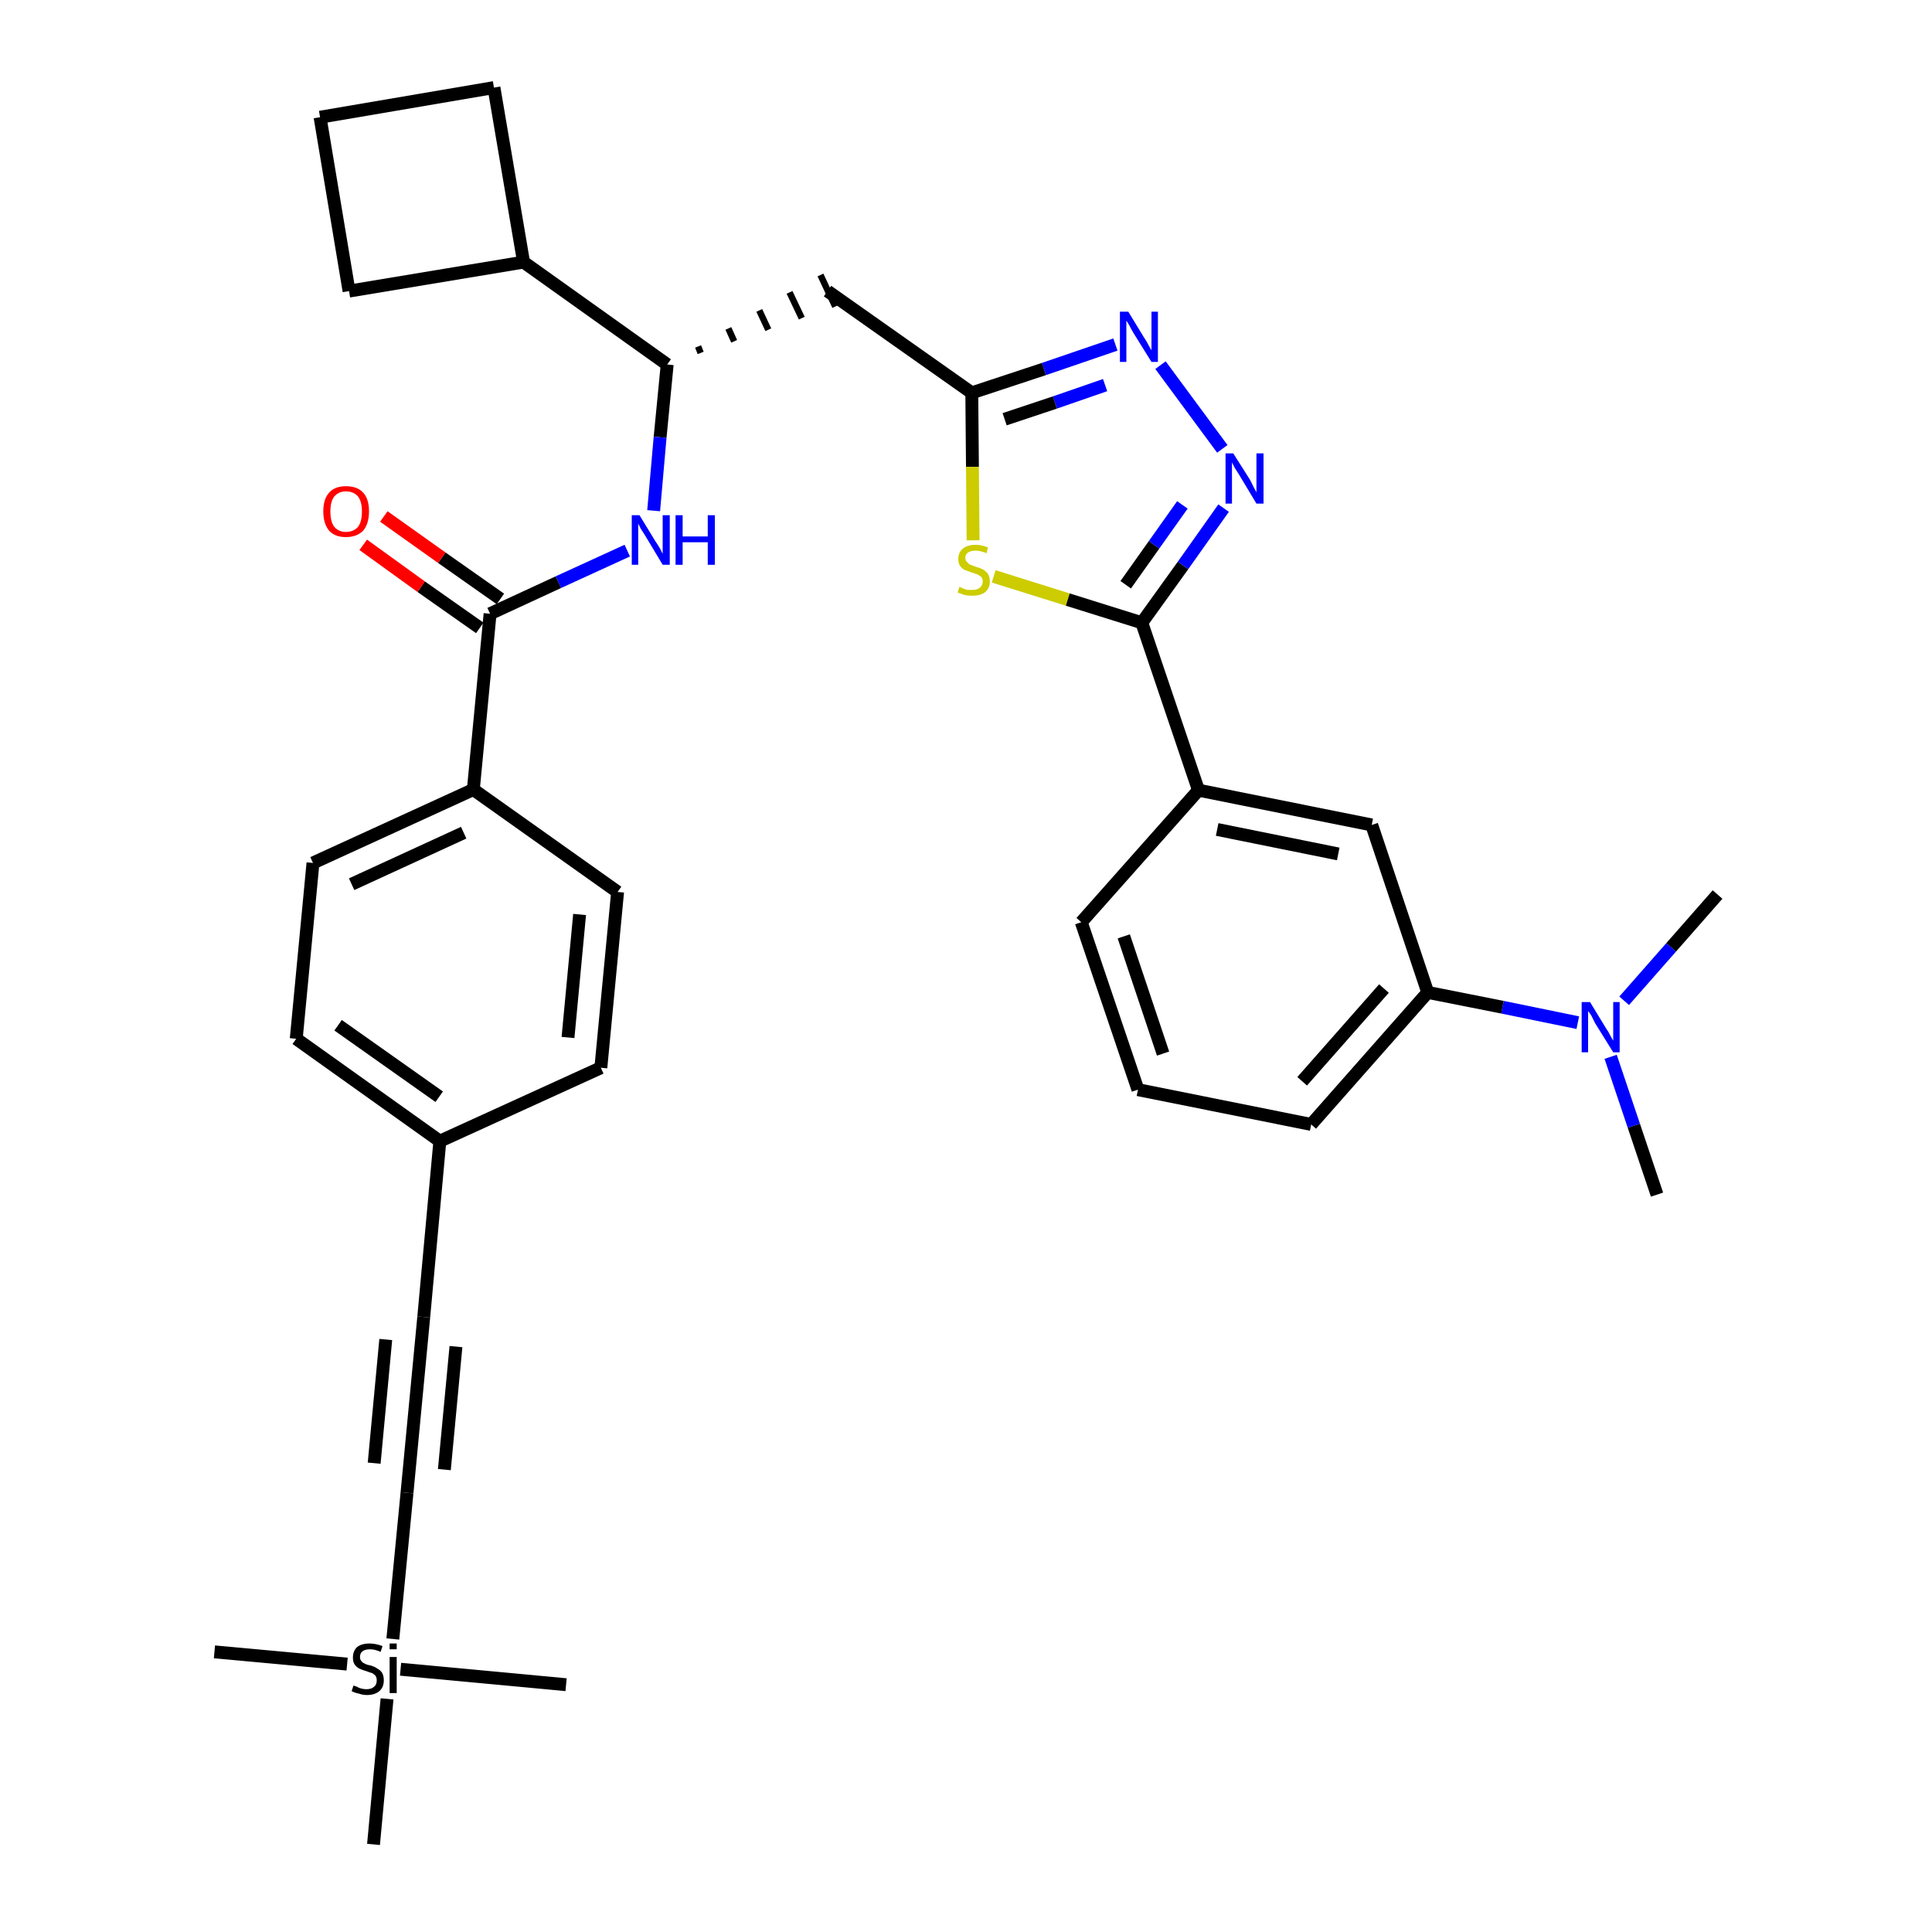 <?xml version='1.0' encoding='iso-8859-1'?>
<svg version='1.1' baseProfile='full'
              xmlns='http://www.w3.org/2000/svg'
                      xmlns:rdkit='http://www.rdkit.org/xml'
                      xmlns:xlink='http://www.w3.org/1999/xlink'
                  xml:space='preserve'
width='300px' height='300px' viewBox='0 0 300 300'>
<!-- END OF HEADER -->
<path class='bond-0 atom-0 atom-1' d='M 257.3,185.5 L 253.7,174.8' style='fill:none;fill-rule:evenodd;stroke:#000000;stroke-width:2.0px;stroke-linecap:butt;stroke-linejoin:miter;stroke-opacity:1' />
<path class='bond-0 atom-0 atom-1' d='M 253.7,174.8 L 250.1,164.1' style='fill:none;fill-rule:evenodd;stroke:#0000FF;stroke-width:2.0px;stroke-linecap:butt;stroke-linejoin:miter;stroke-opacity:1' />
<path class='bond-1 atom-1 atom-2' d='M 252.2,155.4 L 259.5,147.1' style='fill:none;fill-rule:evenodd;stroke:#0000FF;stroke-width:2.0px;stroke-linecap:butt;stroke-linejoin:miter;stroke-opacity:1' />
<path class='bond-1 atom-1 atom-2' d='M 259.5,147.1 L 266.7,138.9' style='fill:none;fill-rule:evenodd;stroke:#000000;stroke-width:2.0px;stroke-linecap:butt;stroke-linejoin:miter;stroke-opacity:1' />
<path class='bond-2 atom-1 atom-3' d='M 245.0,158.8 L 233.3,156.4' style='fill:none;fill-rule:evenodd;stroke:#0000FF;stroke-width:2.0px;stroke-linecap:butt;stroke-linejoin:miter;stroke-opacity:1' />
<path class='bond-2 atom-1 atom-3' d='M 233.3,156.4 L 221.7,154.1' style='fill:none;fill-rule:evenodd;stroke:#000000;stroke-width:2.0px;stroke-linecap:butt;stroke-linejoin:miter;stroke-opacity:1' />
<path class='bond-3 atom-3 atom-4' d='M 221.7,154.1 L 203.6,174.6' style='fill:none;fill-rule:evenodd;stroke:#000000;stroke-width:2.0px;stroke-linecap:butt;stroke-linejoin:miter;stroke-opacity:1' />
<path class='bond-3 atom-3 atom-4' d='M 214.9,153.5 L 202.2,167.9' style='fill:none;fill-rule:evenodd;stroke:#000000;stroke-width:2.0px;stroke-linecap:butt;stroke-linejoin:miter;stroke-opacity:1' />
<path class='bond-34 atom-34 atom-3' d='M 213.0,128.1 L 221.7,154.1' style='fill:none;fill-rule:evenodd;stroke:#000000;stroke-width:2.0px;stroke-linecap:butt;stroke-linejoin:miter;stroke-opacity:1' />
<path class='bond-4 atom-4 atom-5' d='M 203.6,174.6 L 176.7,169.2' style='fill:none;fill-rule:evenodd;stroke:#000000;stroke-width:2.0px;stroke-linecap:butt;stroke-linejoin:miter;stroke-opacity:1' />
<path class='bond-5 atom-5 atom-6' d='M 176.7,169.2 L 167.9,143.2' style='fill:none;fill-rule:evenodd;stroke:#000000;stroke-width:2.0px;stroke-linecap:butt;stroke-linejoin:miter;stroke-opacity:1' />
<path class='bond-5 atom-5 atom-6' d='M 180.6,163.6 L 174.5,145.4' style='fill:none;fill-rule:evenodd;stroke:#000000;stroke-width:2.0px;stroke-linecap:butt;stroke-linejoin:miter;stroke-opacity:1' />
<path class='bond-6 atom-6 atom-7' d='M 167.9,143.2 L 186.1,122.7' style='fill:none;fill-rule:evenodd;stroke:#000000;stroke-width:2.0px;stroke-linecap:butt;stroke-linejoin:miter;stroke-opacity:1' />
<path class='bond-7 atom-7 atom-8' d='M 186.1,122.7 L 177.3,96.7' style='fill:none;fill-rule:evenodd;stroke:#000000;stroke-width:2.0px;stroke-linecap:butt;stroke-linejoin:miter;stroke-opacity:1' />
<path class='bond-33 atom-7 atom-34' d='M 186.1,122.7 L 213.0,128.1' style='fill:none;fill-rule:evenodd;stroke:#000000;stroke-width:2.0px;stroke-linecap:butt;stroke-linejoin:miter;stroke-opacity:1' />
<path class='bond-33 atom-7 atom-34' d='M 189.0,128.8 L 207.8,132.6' style='fill:none;fill-rule:evenodd;stroke:#000000;stroke-width:2.0px;stroke-linecap:butt;stroke-linejoin:miter;stroke-opacity:1' />
<path class='bond-8 atom-8 atom-9' d='M 177.3,96.7 L 183.7,87.8' style='fill:none;fill-rule:evenodd;stroke:#000000;stroke-width:2.0px;stroke-linecap:butt;stroke-linejoin:miter;stroke-opacity:1' />
<path class='bond-8 atom-8 atom-9' d='M 183.7,87.8 L 190.0,78.9' style='fill:none;fill-rule:evenodd;stroke:#0000FF;stroke-width:2.0px;stroke-linecap:butt;stroke-linejoin:miter;stroke-opacity:1' />
<path class='bond-8 atom-8 atom-9' d='M 174.8,90.8 L 179.2,84.6' style='fill:none;fill-rule:evenodd;stroke:#000000;stroke-width:2.0px;stroke-linecap:butt;stroke-linejoin:miter;stroke-opacity:1' />
<path class='bond-8 atom-8 atom-9' d='M 179.2,84.6 L 183.6,78.4' style='fill:none;fill-rule:evenodd;stroke:#0000FF;stroke-width:2.0px;stroke-linecap:butt;stroke-linejoin:miter;stroke-opacity:1' />
<path class='bond-35 atom-33 atom-8' d='M 154.3,89.5 L 165.8,93.1' style='fill:none;fill-rule:evenodd;stroke:#CCCC00;stroke-width:2.0px;stroke-linecap:butt;stroke-linejoin:miter;stroke-opacity:1' />
<path class='bond-35 atom-33 atom-8' d='M 165.8,93.1 L 177.3,96.7' style='fill:none;fill-rule:evenodd;stroke:#000000;stroke-width:2.0px;stroke-linecap:butt;stroke-linejoin:miter;stroke-opacity:1' />
<path class='bond-9 atom-9 atom-10' d='M 189.8,69.7 L 180.2,56.7' style='fill:none;fill-rule:evenodd;stroke:#0000FF;stroke-width:2.0px;stroke-linecap:butt;stroke-linejoin:miter;stroke-opacity:1' />
<path class='bond-10 atom-10 atom-11' d='M 173.2,53.5 L 162.1,57.3' style='fill:none;fill-rule:evenodd;stroke:#0000FF;stroke-width:2.0px;stroke-linecap:butt;stroke-linejoin:miter;stroke-opacity:1' />
<path class='bond-10 atom-10 atom-11' d='M 162.1,57.3 L 150.9,61.0' style='fill:none;fill-rule:evenodd;stroke:#000000;stroke-width:2.0px;stroke-linecap:butt;stroke-linejoin:miter;stroke-opacity:1' />
<path class='bond-10 atom-10 atom-11' d='M 171.6,59.8 L 163.8,62.5' style='fill:none;fill-rule:evenodd;stroke:#0000FF;stroke-width:2.0px;stroke-linecap:butt;stroke-linejoin:miter;stroke-opacity:1' />
<path class='bond-10 atom-10 atom-11' d='M 163.8,62.5 L 156.0,65.1' style='fill:none;fill-rule:evenodd;stroke:#000000;stroke-width:2.0px;stroke-linecap:butt;stroke-linejoin:miter;stroke-opacity:1' />
<path class='bond-11 atom-11 atom-12' d='M 150.9,61.0 L 128.5,45.2' style='fill:none;fill-rule:evenodd;stroke:#000000;stroke-width:2.0px;stroke-linecap:butt;stroke-linejoin:miter;stroke-opacity:1' />
<path class='bond-32 atom-11 atom-33' d='M 150.9,61.0 L 151.0,72.5' style='fill:none;fill-rule:evenodd;stroke:#000000;stroke-width:2.0px;stroke-linecap:butt;stroke-linejoin:miter;stroke-opacity:1' />
<path class='bond-32 atom-11 atom-33' d='M 151.0,72.5 L 151.1,83.9' style='fill:none;fill-rule:evenodd;stroke:#CCCC00;stroke-width:2.0px;stroke-linecap:butt;stroke-linejoin:miter;stroke-opacity:1' />
<path class='bond-12 atom-13 atom-12' d='M 108.8,54.8 L 108.4,53.8' style='fill:none;fill-rule:evenodd;stroke:#000000;stroke-width:1.0px;stroke-linecap:butt;stroke-linejoin:miter;stroke-opacity:1' />
<path class='bond-12 atom-13 atom-12' d='M 114.0,53.0 L 113.1,51.0' style='fill:none;fill-rule:evenodd;stroke:#000000;stroke-width:1.0px;stroke-linecap:butt;stroke-linejoin:miter;stroke-opacity:1' />
<path class='bond-12 atom-13 atom-12' d='M 119.3,51.2 L 117.9,48.2' style='fill:none;fill-rule:evenodd;stroke:#000000;stroke-width:1.0px;stroke-linecap:butt;stroke-linejoin:miter;stroke-opacity:1' />
<path class='bond-12 atom-13 atom-12' d='M 124.5,49.4 L 122.6,45.4' style='fill:none;fill-rule:evenodd;stroke:#000000;stroke-width:1.0px;stroke-linecap:butt;stroke-linejoin:miter;stroke-opacity:1' />
<path class='bond-12 atom-13 atom-12' d='M 129.7,47.6 L 127.4,42.7' style='fill:none;fill-rule:evenodd;stroke:#000000;stroke-width:1.0px;stroke-linecap:butt;stroke-linejoin:miter;stroke-opacity:1' />
<path class='bond-13 atom-13 atom-14' d='M 103.6,56.6 L 102.5,67.9' style='fill:none;fill-rule:evenodd;stroke:#000000;stroke-width:2.0px;stroke-linecap:butt;stroke-linejoin:miter;stroke-opacity:1' />
<path class='bond-13 atom-13 atom-14' d='M 102.5,67.9 L 101.5,79.3' style='fill:none;fill-rule:evenodd;stroke:#0000FF;stroke-width:2.0px;stroke-linecap:butt;stroke-linejoin:miter;stroke-opacity:1' />
<path class='bond-28 atom-13 atom-29' d='M 103.6,56.6 L 81.3,40.7' style='fill:none;fill-rule:evenodd;stroke:#000000;stroke-width:2.0px;stroke-linecap:butt;stroke-linejoin:miter;stroke-opacity:1' />
<path class='bond-14 atom-14 atom-15' d='M 97.4,85.5 L 86.7,90.4' style='fill:none;fill-rule:evenodd;stroke:#0000FF;stroke-width:2.0px;stroke-linecap:butt;stroke-linejoin:miter;stroke-opacity:1' />
<path class='bond-14 atom-14 atom-15' d='M 86.7,90.4 L 76.1,95.3' style='fill:none;fill-rule:evenodd;stroke:#000000;stroke-width:2.0px;stroke-linecap:butt;stroke-linejoin:miter;stroke-opacity:1' />
<path class='bond-15 atom-15 atom-16' d='M 77.7,93.0 L 68.6,86.6' style='fill:none;fill-rule:evenodd;stroke:#000000;stroke-width:2.0px;stroke-linecap:butt;stroke-linejoin:miter;stroke-opacity:1' />
<path class='bond-15 atom-15 atom-16' d='M 68.6,86.6 L 59.6,80.2' style='fill:none;fill-rule:evenodd;stroke:#FF0000;stroke-width:2.0px;stroke-linecap:butt;stroke-linejoin:miter;stroke-opacity:1' />
<path class='bond-15 atom-15 atom-16' d='M 74.5,97.5 L 65.4,91.1' style='fill:none;fill-rule:evenodd;stroke:#000000;stroke-width:2.0px;stroke-linecap:butt;stroke-linejoin:miter;stroke-opacity:1' />
<path class='bond-15 atom-15 atom-16' d='M 65.4,91.1 L 56.4,84.6' style='fill:none;fill-rule:evenodd;stroke:#FF0000;stroke-width:2.0px;stroke-linecap:butt;stroke-linejoin:miter;stroke-opacity:1' />
<path class='bond-16 atom-15 atom-17' d='M 76.1,95.3 L 73.5,122.6' style='fill:none;fill-rule:evenodd;stroke:#000000;stroke-width:2.0px;stroke-linecap:butt;stroke-linejoin:miter;stroke-opacity:1' />
<path class='bond-17 atom-17 atom-18' d='M 73.5,122.6 L 48.6,134.0' style='fill:none;fill-rule:evenodd;stroke:#000000;stroke-width:2.0px;stroke-linecap:butt;stroke-linejoin:miter;stroke-opacity:1' />
<path class='bond-17 atom-17 atom-18' d='M 72.0,129.3 L 54.6,137.3' style='fill:none;fill-rule:evenodd;stroke:#000000;stroke-width:2.0px;stroke-linecap:butt;stroke-linejoin:miter;stroke-opacity:1' />
<path class='bond-36 atom-28 atom-17' d='M 95.9,138.5 L 73.5,122.6' style='fill:none;fill-rule:evenodd;stroke:#000000;stroke-width:2.0px;stroke-linecap:butt;stroke-linejoin:miter;stroke-opacity:1' />
<path class='bond-18 atom-18 atom-19' d='M 48.6,134.0 L 46.0,161.3' style='fill:none;fill-rule:evenodd;stroke:#000000;stroke-width:2.0px;stroke-linecap:butt;stroke-linejoin:miter;stroke-opacity:1' />
<path class='bond-19 atom-19 atom-20' d='M 46.0,161.3 L 68.3,177.2' style='fill:none;fill-rule:evenodd;stroke:#000000;stroke-width:2.0px;stroke-linecap:butt;stroke-linejoin:miter;stroke-opacity:1' />
<path class='bond-19 atom-19 atom-20' d='M 52.5,159.2 L 68.2,170.3' style='fill:none;fill-rule:evenodd;stroke:#000000;stroke-width:2.0px;stroke-linecap:butt;stroke-linejoin:miter;stroke-opacity:1' />
<path class='bond-20 atom-20 atom-21' d='M 68.3,177.2 L 65.8,204.5' style='fill:none;fill-rule:evenodd;stroke:#000000;stroke-width:2.0px;stroke-linecap:butt;stroke-linejoin:miter;stroke-opacity:1' />
<path class='bond-26 atom-20 atom-27' d='M 68.3,177.2 L 93.3,165.8' style='fill:none;fill-rule:evenodd;stroke:#000000;stroke-width:2.0px;stroke-linecap:butt;stroke-linejoin:miter;stroke-opacity:1' />
<path class='bond-21 atom-21 atom-22' d='M 65.8,204.5 L 63.2,231.8' style='fill:none;fill-rule:evenodd;stroke:#000000;stroke-width:2.0px;stroke-linecap:butt;stroke-linejoin:miter;stroke-opacity:1' />
<path class='bond-21 atom-21 atom-22' d='M 59.9,208.0 L 58.1,227.2' style='fill:none;fill-rule:evenodd;stroke:#000000;stroke-width:2.0px;stroke-linecap:butt;stroke-linejoin:miter;stroke-opacity:1' />
<path class='bond-21 atom-21 atom-22' d='M 70.8,209.1 L 69.0,228.2' style='fill:none;fill-rule:evenodd;stroke:#000000;stroke-width:2.0px;stroke-linecap:butt;stroke-linejoin:miter;stroke-opacity:1' />
<path class='bond-22 atom-22 atom-23' d='M 63.2,231.8 L 61.0,254.5' style='fill:none;fill-rule:evenodd;stroke:#000000;stroke-width:2.0px;stroke-linecap:butt;stroke-linejoin:miter;stroke-opacity:1' />
<path class='bond-23 atom-23 atom-24' d='M 53.9,258.4 L 33.3,256.5' style='fill:none;fill-rule:evenodd;stroke:#000000;stroke-width:2.0px;stroke-linecap:butt;stroke-linejoin:miter;stroke-opacity:1' />
<path class='bond-24 atom-23 atom-25' d='M 62.2,259.2 L 87.9,261.6' style='fill:none;fill-rule:evenodd;stroke:#000000;stroke-width:2.0px;stroke-linecap:butt;stroke-linejoin:miter;stroke-opacity:1' />
<path class='bond-25 atom-23 atom-26' d='M 60.1,263.8 L 58.0,286.4' style='fill:none;fill-rule:evenodd;stroke:#000000;stroke-width:2.0px;stroke-linecap:butt;stroke-linejoin:miter;stroke-opacity:1' />
<path class='bond-27 atom-27 atom-28' d='M 93.3,165.8 L 95.9,138.5' style='fill:none;fill-rule:evenodd;stroke:#000000;stroke-width:2.0px;stroke-linecap:butt;stroke-linejoin:miter;stroke-opacity:1' />
<path class='bond-27 atom-27 atom-28' d='M 88.2,161.1 L 90.0,142.0' style='fill:none;fill-rule:evenodd;stroke:#000000;stroke-width:2.0px;stroke-linecap:butt;stroke-linejoin:miter;stroke-opacity:1' />
<path class='bond-29 atom-29 atom-30' d='M 81.3,40.7 L 76.7,13.6' style='fill:none;fill-rule:evenodd;stroke:#000000;stroke-width:2.0px;stroke-linecap:butt;stroke-linejoin:miter;stroke-opacity:1' />
<path class='bond-37 atom-32 atom-29' d='M 54.2,45.2 L 81.3,40.7' style='fill:none;fill-rule:evenodd;stroke:#000000;stroke-width:2.0px;stroke-linecap:butt;stroke-linejoin:miter;stroke-opacity:1' />
<path class='bond-30 atom-30 atom-31' d='M 76.7,13.6 L 49.7,18.2' style='fill:none;fill-rule:evenodd;stroke:#000000;stroke-width:2.0px;stroke-linecap:butt;stroke-linejoin:miter;stroke-opacity:1' />
<path class='bond-31 atom-31 atom-32' d='M 49.7,18.2 L 54.2,45.2' style='fill:none;fill-rule:evenodd;stroke:#000000;stroke-width:2.0px;stroke-linecap:butt;stroke-linejoin:miter;stroke-opacity:1' />
<path  class='atom-1' d='M 246.9 155.6
L 249.4 159.7
Q 249.7 160.1, 250.1 160.9
Q 250.5 161.6, 250.5 161.6
L 250.5 155.6
L 251.5 155.6
L 251.5 163.4
L 250.5 163.4
L 247.7 158.9
Q 247.4 158.3, 247.1 157.7
Q 246.7 157.1, 246.6 157.0
L 246.6 163.4
L 245.6 163.4
L 245.6 155.6
L 246.9 155.6
' fill='#0000FF'/>
<path  class='atom-9' d='M 191.5 70.4
L 194.1 74.5
Q 194.3 74.9, 194.7 75.7
Q 195.1 76.4, 195.1 76.5
L 195.1 70.4
L 196.2 70.4
L 196.2 78.2
L 195.1 78.2
L 192.4 73.7
Q 192.1 73.2, 191.7 72.6
Q 191.4 72.0, 191.3 71.8
L 191.3 78.2
L 190.3 78.2
L 190.3 70.4
L 191.5 70.4
' fill='#0000FF'/>
<path  class='atom-10' d='M 175.2 48.4
L 177.7 52.5
Q 178.0 52.9, 178.4 53.7
Q 178.8 54.4, 178.8 54.4
L 178.8 48.4
L 179.8 48.4
L 179.8 56.2
L 178.8 56.2
L 176.0 51.7
Q 175.7 51.2, 175.4 50.6
Q 175.0 49.9, 174.9 49.8
L 174.9 56.2
L 173.9 56.2
L 173.9 48.4
L 175.2 48.4
' fill='#0000FF'/>
<path  class='atom-14' d='M 99.3 80.0
L 101.8 84.1
Q 102.1 84.5, 102.5 85.2
Q 102.9 86.0, 102.9 86.0
L 102.9 80.0
L 104.0 80.0
L 104.0 87.7
L 102.9 87.7
L 100.2 83.2
Q 99.9 82.7, 99.5 82.1
Q 99.2 81.5, 99.1 81.3
L 99.1 87.7
L 98.1 87.7
L 98.1 80.0
L 99.3 80.0
' fill='#0000FF'/>
<path  class='atom-14' d='M 104.9 80.0
L 106.0 80.0
L 106.0 83.3
L 109.9 83.3
L 109.9 80.0
L 111.0 80.0
L 111.0 87.7
L 109.9 87.7
L 109.9 84.2
L 106.0 84.2
L 106.0 87.7
L 104.9 87.7
L 104.9 80.0
' fill='#0000FF'/>
<path  class='atom-16' d='M 50.2 79.4
Q 50.2 77.5, 51.1 76.5
Q 52.0 75.5, 53.7 75.5
Q 55.5 75.5, 56.4 76.5
Q 57.3 77.5, 57.3 79.4
Q 57.3 81.3, 56.4 82.4
Q 55.4 83.4, 53.7 83.4
Q 52.0 83.4, 51.1 82.4
Q 50.2 81.3, 50.2 79.4
M 53.7 82.6
Q 54.9 82.6, 55.6 81.8
Q 56.2 81.0, 56.2 79.4
Q 56.2 77.9, 55.6 77.1
Q 54.9 76.3, 53.7 76.3
Q 52.6 76.3, 51.9 77.1
Q 51.3 77.9, 51.3 79.4
Q 51.3 81.0, 51.9 81.8
Q 52.6 82.6, 53.7 82.6
' fill='#FF0000'/>
<path  class='atom-23' d='M 54.9 261.7
Q 55.0 261.8, 55.4 261.9
Q 55.7 262.1, 56.1 262.2
Q 56.5 262.3, 56.9 262.3
Q 57.7 262.3, 58.1 261.9
Q 58.5 261.6, 58.5 260.9
Q 58.5 260.5, 58.3 260.2
Q 58.1 260.0, 57.8 259.8
Q 57.4 259.7, 56.9 259.5
Q 56.2 259.3, 55.8 259.1
Q 55.4 258.9, 55.1 258.5
Q 54.8 258.1, 54.8 257.4
Q 54.8 256.4, 55.4 255.8
Q 56.1 255.2, 57.4 255.2
Q 58.3 255.2, 59.4 255.6
L 59.1 256.5
Q 58.2 256.1, 57.5 256.1
Q 56.7 256.1, 56.3 256.4
Q 55.9 256.7, 55.9 257.3
Q 55.9 257.7, 56.1 257.9
Q 56.3 258.2, 56.6 258.3
Q 56.9 258.5, 57.5 258.6
Q 58.2 258.8, 58.6 259.1
Q 59.0 259.3, 59.3 259.7
Q 59.6 260.2, 59.6 260.9
Q 59.6 262.0, 58.9 262.6
Q 58.2 263.2, 57.0 263.2
Q 56.3 263.2, 55.8 263.0
Q 55.2 262.9, 54.6 262.6
L 54.9 261.7
' fill='#000000'/>
<path  class='atom-23' d='M 60.5 255.2
L 61.6 255.2
L 61.6 256.1
L 60.5 256.1
L 60.5 255.2
M 60.5 257.3
L 61.6 257.3
L 61.6 262.9
L 60.5 262.9
L 60.5 257.3
' fill='#000000'/>
<path  class='atom-33' d='M 149.0 91.1
Q 149.1 91.2, 149.4 91.3
Q 149.8 91.5, 150.2 91.6
Q 150.6 91.6, 151.0 91.6
Q 151.7 91.6, 152.1 91.3
Q 152.6 90.9, 152.6 90.3
Q 152.6 89.9, 152.4 89.6
Q 152.1 89.4, 151.8 89.2
Q 151.5 89.1, 150.9 88.9
Q 150.3 88.7, 149.8 88.5
Q 149.4 88.3, 149.1 87.9
Q 148.8 87.5, 148.8 86.8
Q 148.8 85.8, 149.5 85.2
Q 150.2 84.6, 151.5 84.6
Q 152.4 84.6, 153.4 85.0
L 153.2 85.9
Q 152.2 85.5, 151.5 85.5
Q 150.8 85.5, 150.3 85.8
Q 149.9 86.1, 149.9 86.6
Q 149.9 87.1, 150.2 87.3
Q 150.4 87.6, 150.7 87.7
Q 151.0 87.8, 151.5 88.0
Q 152.2 88.2, 152.6 88.4
Q 153.1 88.7, 153.4 89.1
Q 153.7 89.6, 153.7 90.3
Q 153.7 91.4, 152.9 92.0
Q 152.2 92.5, 151.0 92.5
Q 150.3 92.5, 149.8 92.4
Q 149.3 92.2, 148.7 92.0
L 149.0 91.1
' fill='#CCCC00'/>
</svg>

